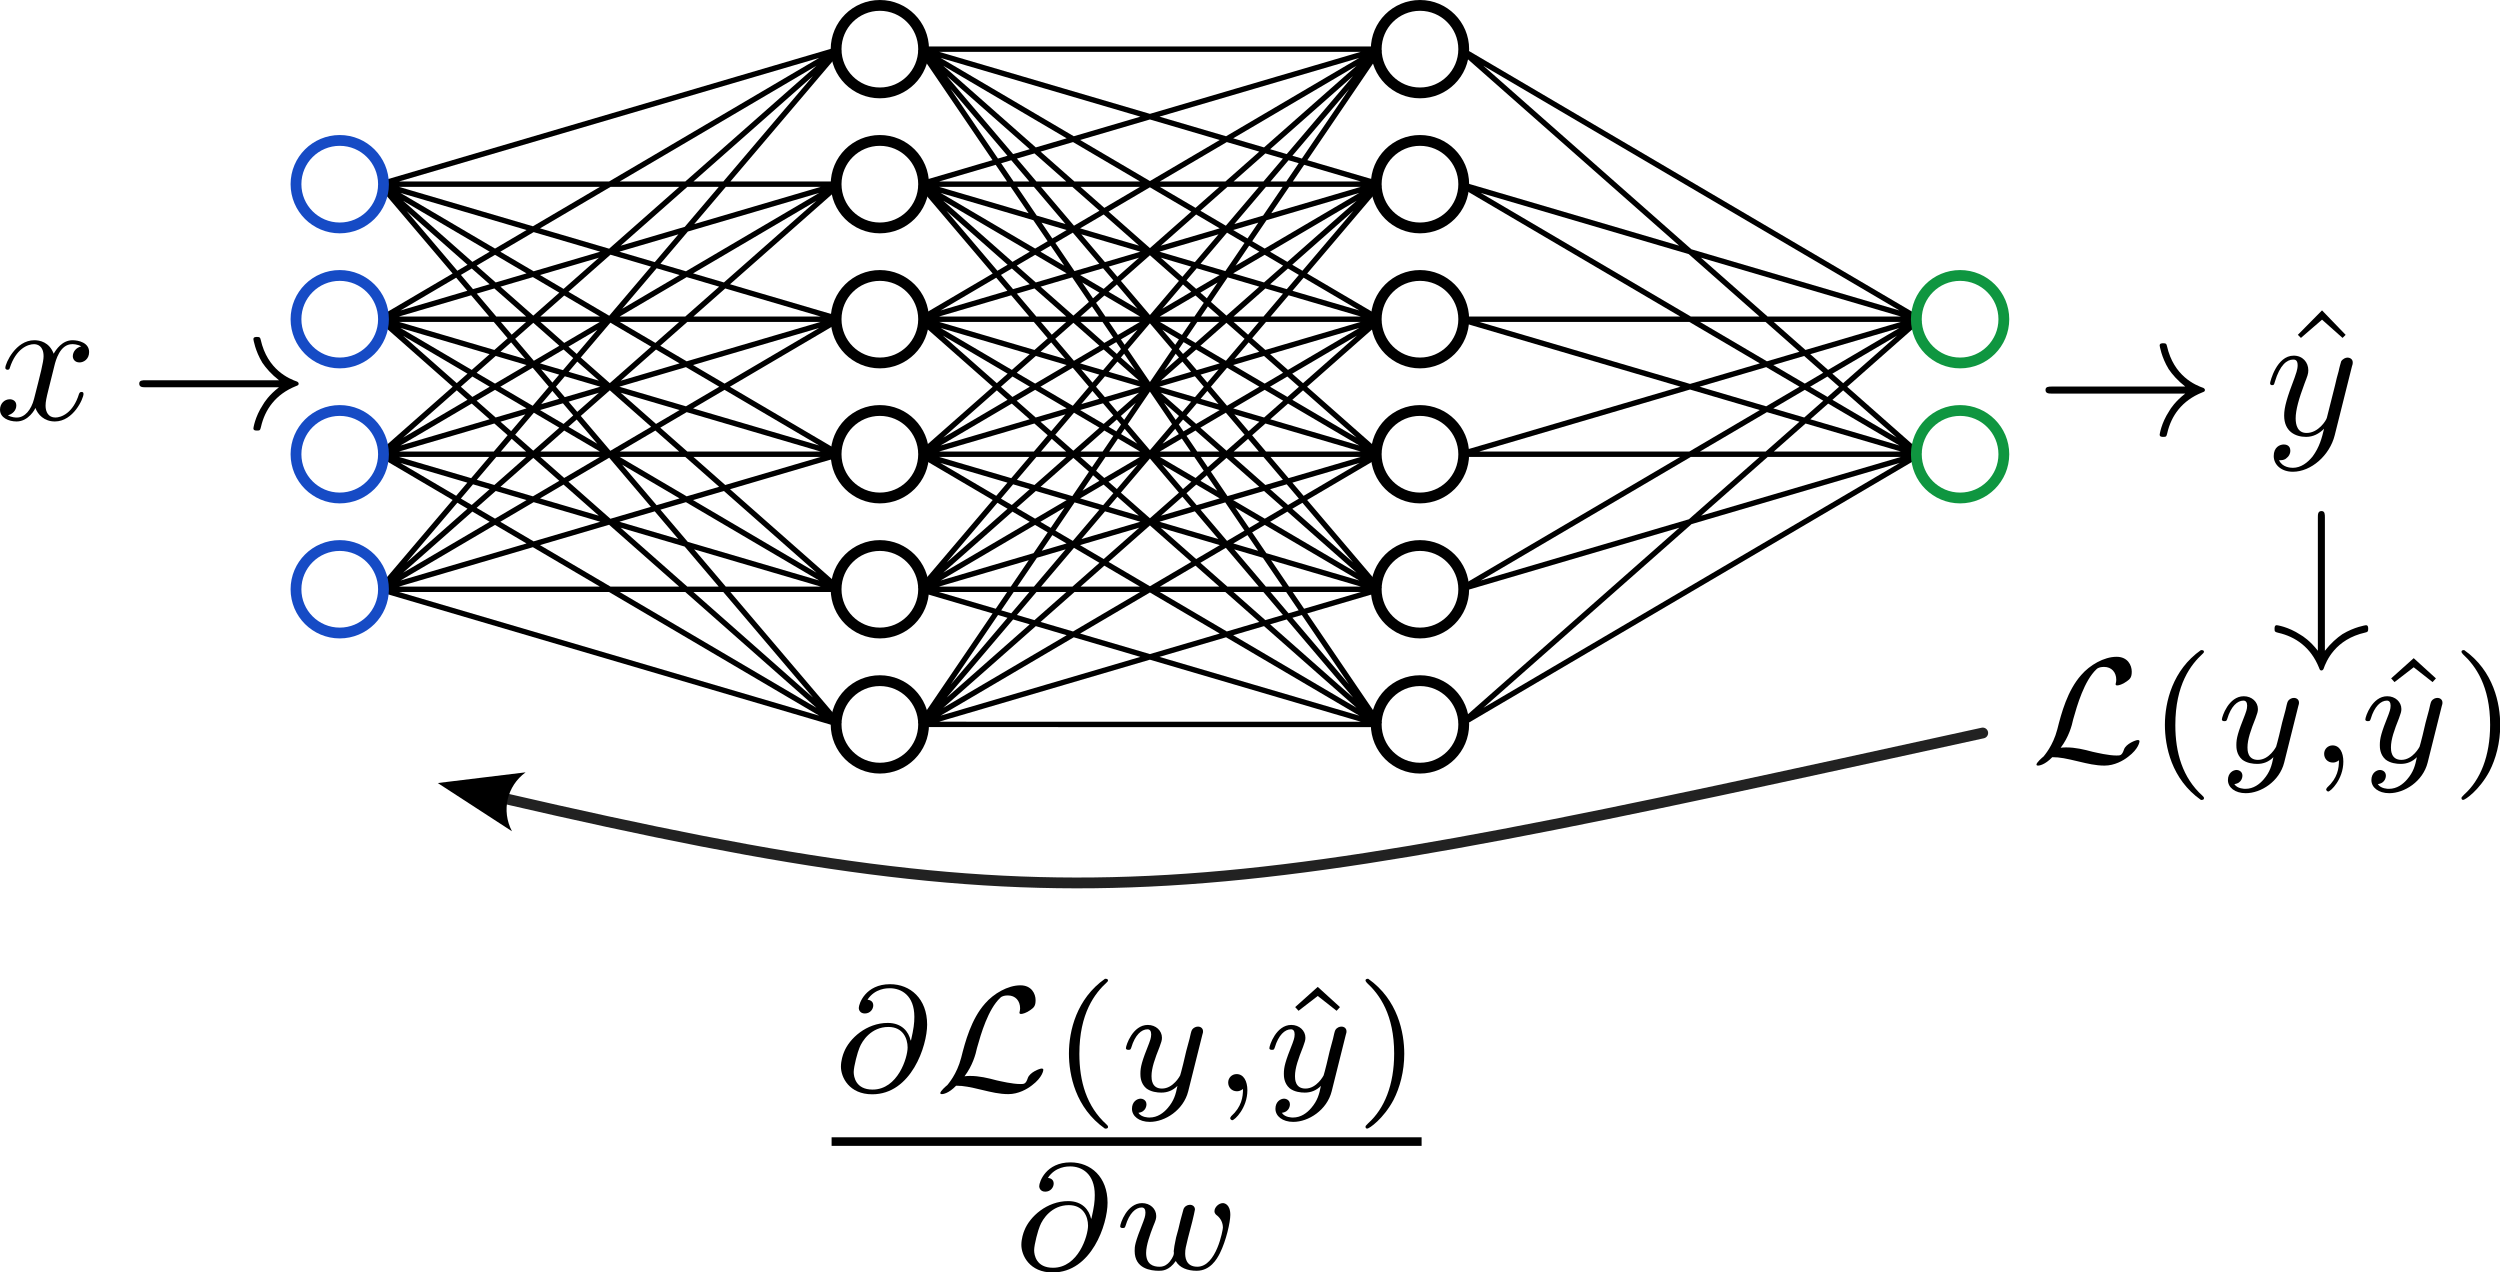 <?xml version="1.0" encoding="UTF-8" standalone="no"?>
<svg
   height="471.116"
   width="925.721"
   viewBox="0 0 925.721 471.116"
   version="1.1"
   id="svg812"
   sodipodi:docname="backprop.svg"
   inkscape:version="1.2.2 (b0a8486541, 2022-12-01)"
   xmlns:inkscape="http://www.inkscape.org/namespaces/inkscape"
   xmlns:sodipodi="http://sodipodi.sourceforge.net/DTD/sodipodi-0.dtd"
   xmlns="http://www.w3.org/2000/svg"
   xmlns:svg="http://www.w3.org/2000/svg">
  <defs
     id="defs816">
    <marker
       style="overflow:visible"
       id="Arrow2"
       refX="0"
       refY="0"
       orient="auto-start-reverse"
       inkscape:stockid="Arrow2"
       markerWidth="7.7"
       markerHeight="5.6"
       viewBox="0 0 7.7 5.6"
       inkscape:isstock="true"
       inkscape:collect="always"
       preserveAspectRatio="xMidYMid">
      <path
         transform="scale(0.7)"
         d="M -2,-4 9,0 -2,4 c 2,-2.33 2,-5.66 0,-8 z"
         style="fill:context-stroke;fill-rule:evenodd;stroke:none"
         id="arrow2L" />
    </marker>
    <defs
       id="id-023ba900-66cd-4a15-a62e-dbfa72cd9ef4">
      <g
         id="id-9c7ed761-077e-4592-8f82-a8f65a462afc">
        <g
           id="id-056fa736-35ea-4a3c-bcb9-f94fc228b4e9">
          <path
             d="M 3.328,-3.016 C 3.391,-3.266 3.625,-4.188 4.312,-4.188 c 0.047,0 0.297,0 0.5,0.125 C 4.531,-4 4.344,-3.766 4.344,-3.516 c 0,0.156 0.109,0.344 0.375,0.344 0.219,0 0.531,-0.172 0.531,-0.578 0,-0.516 -0.578,-0.656 -0.922,-0.656 -0.578,0 -0.922,0.531 -1.047,0.75 -0.25,-0.656 -0.781,-0.75 -1.078,-0.75 -1.031,0 -1.609,1.281 -1.609,1.531 0,0.109 0.109,0.109 0.125,0.109 0.078,0 0.109,-0.031 0.125,-0.109 0.344,-1.062 1,-1.312 1.344,-1.312 0.188,0 0.531,0.094 0.531,0.672 0,0.312 -0.172,0.969 -0.531,2.375 -0.156,0.609 -0.516,1.031 -0.953,1.031 -0.062,0 -0.281,0 -0.5,-0.125 0.25,-0.062 0.469,-0.266 0.469,-0.547 0,-0.266 -0.219,-0.344 -0.359,-0.344 -0.312,0 -0.547,0.25 -0.547,0.578 0,0.453 0.484,0.656 0.922,0.656 0.672,0 1.031,-0.703 1.047,-0.75 0.125,0.359 0.484,0.75 1.078,0.75 1.031,0 1.594,-1.281 1.594,-1.531 0,-0.109 -0.078,-0.109 -0.109,-0.109 -0.094,0 -0.109,0.047 -0.141,0.109 -0.328,1.078 -1,1.312 -1.312,1.312 -0.391,0 -0.547,-0.312 -0.547,-0.656 0,-0.219 0.047,-0.438 0.156,-0.875 z m 0,0"
             id="id-b552489c-b2f1-42d9-be6b-451e2cfaaba7" />
        </g>
        <g
           id="id-34cf2cbb-e379-4811-96cf-d4248b66b3c1">
          <path
             d="m 4.844,-3.797 c 0.047,-0.141 0.047,-0.156 0.047,-0.234 0,-0.172 -0.141,-0.266 -0.297,-0.266 -0.094,0 -0.25,0.062 -0.344,0.203 -0.016,0.062 -0.109,0.359 -0.141,0.547 -0.078,0.25 -0.141,0.531 -0.203,0.797 l -0.453,1.797 c -0.031,0.141 -0.469,0.844 -1.125,0.844 -0.5,0 -0.609,-0.438 -0.609,-0.812 C 1.719,-1.375 1.891,-2 2.219,-2.875 2.375,-3.281 2.422,-3.391 2.422,-3.594 c 0,-0.438 -0.312,-0.812 -0.812,-0.812 -0.953,0 -1.312,1.453 -1.312,1.531 0,0.109 0.094,0.109 0.109,0.109 0.109,0 0.109,-0.031 0.156,-0.188 0.281,-0.938 0.672,-1.234 1.016,-1.234 0.078,0 0.25,0 0.25,0.312 0,0.25 -0.109,0.516 -0.172,0.703 -0.406,1.062 -0.578,1.625 -0.578,2.094 0,0.891 0.625,1.188 1.219,1.188 0.391,0 0.719,-0.172 1,-0.453 -0.125,0.516 -0.25,1.016 -0.641,1.547 -0.266,0.328 -0.641,0.625 -1.094,0.625 -0.141,0 -0.594,-0.031 -0.766,-0.422 0.156,0 0.297,0 0.422,-0.125 C 1.328,1.203 1.422,1.062 1.422,0.875 1.422,0.562 1.156,0.531 1.062,0.531 0.828,0.531 0.5,0.688 0.5,1.172 c 0,0.5 0.438,0.875 1.062,0.875 1.016,0 2.047,-0.906 2.328,-2.031 z m 0,0"
             id="id-75b5d79d-fe09-4987-84a3-ce322909097d" />
        </g>
        <g
           id="id-2d476806-8687-41be-bf3d-191b992dad4f">
          <path
             d="M 8.312,-2.297 C 7.766,-1.875 7.5,-1.469 7.422,-1.328 c -0.453,0.688 -0.531,1.312 -0.531,1.312 0,0.125 0.125,0.125 0.203,0.125 C 7.25,0.109 7.266,0.094 7.312,-0.094 7.531,-1.062 8.125,-1.906 9.25,-2.359 9.375,-2.406 9.406,-2.422 9.406,-2.5 c 0,-0.062 -0.062,-0.094 -0.078,-0.109 C 8.875,-2.766 7.672,-3.266 7.297,-4.938 7.266,-5.062 7.25,-5.094 7.094,-5.094 c -0.078,0 -0.203,0 -0.203,0.125 0,0.016 0.094,0.641 0.5,1.312 0.203,0.297 0.5,0.641 0.922,0.969 H 0.906 c -0.172,0 -0.359,0 -0.359,0.188 0,0.203 0.188,0.203 0.359,0.203 z m 0,0"
             id="id-9db40ba9-73ce-4bad-80c8-ff5bd5733363" />
        </g>
        <g
           id="id-b329a461-7ddc-46a4-b633-d64a12632867">
          <path
             d="M 2.5,-6.922 1.156,-5.562 1.328,-5.391 2.5,-6.406 3.641,-5.391 3.812,-5.562 Z m 0,0"
             id="id-ea63c7a6-e8bd-45e1-86bc-8851efe57fc1" />
        </g>
      </g>
    </defs>
    <defs
       id="id-07c08083-74fa-4dcb-85e8-4b5a62376601">
      <g
         id="id-23775414-25bc-47cd-9dfb-1d271a5468b1">
        <g
           id="id-6a568df4-22ae-41fc-940f-368953228db0">
          <path
             d="m 3.656,-2.359 c -0.094,-0.406 -0.406,-0.812 -1.062,-0.812 -0.984,0 -1.781,0.719 -2.031,1.359 -0.047,0.109 -0.141,0.391 -0.141,0.672 0,0.484 0.375,1.281 1.453,1.281 1.812,0 2.547,-2.25 2.547,-3.234 0,-1.203 -0.781,-1.875 -1.719,-1.875 C 1.562,-4.969 1.25,-4.062 1.25,-3.859 c 0,0.062 0.047,0.25 0.281,0.25 0.25,0 0.391,-0.203 0.391,-0.375 0,-0.188 -0.141,-0.25 -0.266,-0.266 C 2,-4.781 2.578,-4.781 2.688,-4.781 c 0.531,0 1.141,0.328 1.141,1.328 0,0.297 -0.031,0.547 -0.156,1.094 z m -1.766,2.281 c -0.781,0 -0.875,-0.594 -0.875,-0.812 0,-0.266 0.188,-0.953 0.266,-1.125 0.125,-0.328 0.547,-0.969 1.344,-0.969 0.672,0 0.891,0.531 0.891,0.953 0,0.469 -0.453,1.953 -1.625,1.953 z m 0,0"
             id="id-413d557d-f6da-44b4-b360-cd9615001c79" />
        </g>
        <g
           id="id-87a85030-e74c-4045-90f3-217b57cf5330">
          <path
             d="M 3.875,-2.625 C 3.906,-2.719 3.906,-2.734 3.906,-2.781 3.906,-2.922 3.797,-3 3.672,-3 3.594,-3 3.469,-2.969 3.391,-2.844 3.359,-2.797 3.312,-2.578 3.281,-2.438 L 3.125,-1.859 c -0.031,0.172 -0.25,1.047 -0.281,1.125 0,0 -0.312,0.609 -0.844,0.609 -0.484,0 -0.484,-0.453 -0.484,-0.578 0,-0.375 0.156,-0.812 0.375,-1.359 C 1.969,-2.281 2,-2.359 2,-2.484 2,-2.812 1.719,-3.078 1.344,-3.078 0.641,-3.078 0.328,-2.125 0.328,-2 c 0,0.078 0.094,0.078 0.125,0.078 0.094,0 0.094,-0.031 0.125,-0.109 C 0.75,-2.609 1.047,-2.875 1.328,-2.875 1.438,-2.875 1.5,-2.797 1.5,-2.641 c 0,0.172 -0.062,0.312 -0.094,0.406 C 1.062,-1.375 1,-1.125 1,-0.812 1,-0.703 1,-0.375 1.266,-0.141 1.484,0.031 1.781,0.062 1.969,0.062 2.25,0.062 2.5,-0.031 2.719,-0.25 2.641,0.141 2.562,0.438 2.266,0.781 2.078,1 1.797,1.219 1.422,1.219 c -0.047,0 -0.375,0 -0.516,-0.219 0.375,-0.047 0.375,-0.375 0.375,-0.391 0,-0.219 -0.203,-0.266 -0.266,-0.266 -0.172,0 -0.406,0.141 -0.406,0.469 0,0.344 0.328,0.609 0.828,0.609 C 2.141,1.422 3,0.875 3.219,0 Z m 0,0"
             id="id-7bfd8871-a7ba-4232-8646-3bf3865f317f" />
        </g>
        <g
           id="id-90f734ce-e1fb-4c22-b28e-44a6d8e25888">
          <path
             d="m 1.469,-0.109 c 0,0.375 -0.062,0.828 -0.547,1.266 C 0.906,1.188 0.875,1.219 0.875,1.25 c 0,0.047 0.062,0.094 0.094,0.094 0.109,0 0.703,-0.562 0.703,-1.391 0,-0.422 -0.172,-0.75 -0.5,-0.75 -0.219,0 -0.391,0.172 -0.391,0.391 C 0.781,-0.188 0.938,0 1.188,0 1.359,0 1.469,-0.109 1.469,-0.109 Z m 0,0"
             id="id-e86da591-3c68-4716-b896-9527ec950a46" />
        </g>
        <g
           id="id-e3a66cdc-a2c9-44da-894f-d1f16be949f1">
          <path
             d="m 3.672,-2.219 c 0.047,-0.188 0.125,-0.531 0.125,-0.562 C 3.797,-2.922 3.688,-3 3.562,-3 3.438,-3 3.312,-2.922 3.266,-2.797 3.25,-2.75 3.172,-2.453 3.125,-2.281 3.031,-1.875 3.031,-1.875 2.922,-1.484 2.844,-1.094 2.828,-1.031 2.812,-0.844 2.844,-0.703 2.781,-0.562 2.625,-0.359 2.531,-0.25 2.391,-0.125 2.156,-0.125 1.875,-0.125 1.531,-0.219 1.531,-0.766 1.531,-1.125 1.719,-1.641 1.859,-2 1.984,-2.297 2,-2.359 2,-2.484 2,-2.812 1.719,-3.078 1.344,-3.078 0.641,-3.078 0.328,-2.125 0.328,-2 c 0,0.078 0.094,0.078 0.125,0.078 0.094,0 0.094,-0.031 0.125,-0.109 C 0.75,-2.609 1.047,-2.875 1.328,-2.875 1.438,-2.875 1.5,-2.797 1.5,-2.641 c 0,0.172 -0.062,0.312 -0.094,0.406 C 1,-1.219 1,-1.078 1,-0.859 1,-0.031 1.75,0.062 2.125,0.062 c 0.141,0 0.469,0 0.781,-0.453 C 3.078,-0.078 3.453,0.062 3.875,0.062 4.5,0.062 4.812,-0.469 4.953,-0.75 5.25,-1.344 5.438,-2.203 5.438,-2.531 c 0,-0.516 -0.297,-0.547 -0.344,-0.547 -0.188,0 -0.391,0.188 -0.391,0.375 0,0.109 0.078,0.172 0.125,0.203 C 5,-2.359 5.094,-2.156 5.094,-1.938 c 0,0.094 -0.297,1.812 -1.188,1.812 -0.562,0 -0.562,-0.5 -0.562,-0.625 0,-0.188 0.031,-0.297 0.125,-0.688 z m 0,0"
             id="id-d315a2e5-cb87-46c3-a087-29db950b67ee" />
        </g>
        <g
           id="id-7374a0ed-5b76-4c89-93b8-2a5a0f9c2d7b">
          <path
             d="M 1.484,-0.688 C 1.859,-1.188 2,-1.703 2.062,-2 2.25,-2.672 2.578,-3.797 3.141,-4.328 3.234,-4.422 3.375,-4.438 3.5,-4.438 c 0.344,0 0.562,0.25 0.562,0.594 0,0.109 -0.031,0.188 -0.031,0.203 0,0.047 0.031,0.062 0.078,0.062 0.062,0 0.25,-0.047 0.438,-0.188 0.156,-0.109 0.234,-0.188 0.234,-0.453 0,-0.297 -0.188,-0.688 -0.703,-0.688 -0.594,0 -1.25,0.391 -1.641,0.844 C 1.797,-3.344 1.516,-2.297 1.328,-1.547 1.125,-0.766 0.719,-0.328 0.688,-0.281 0.625,-0.234 0.359,0 0.359,0.094 c 0,0.047 0.062,0.047 0.078,0.047 0.047,0 0.312,-0.031 0.656,-0.391 0.359,0 0.641,0.062 1.234,0.203 0.391,0.094 0.781,0.188 1.188,0.188 0.469,0 0.875,-0.234 1.094,-0.406 0.5,-0.375 0.531,-0.703 0.531,-0.719 0,-0.031 -0.016,-0.062 -0.078,-0.062 -0.094,0 -0.547,0.172 -0.641,0.438 -0.094,0.281 -0.172,0.281 -0.344,0.281 -0.375,0 -0.891,-0.125 -1.109,-0.172 C 2.562,-0.609 2.156,-0.703 1.75,-0.703 c -0.078,0 -0.172,0 -0.266,0.016 z m 0,0"
             id="id-1109e04c-cf01-4609-9769-28521d09d524" />
        </g>
        <g
           id="id-380df924-85ee-4593-be99-2a19744cd7a5">
          <path
             d="M 2.469,-5.219 C 1.156,-4.297 0.797,-2.812 0.797,-1.75 c 0,0.984 0.297,2.516 1.672,3.484 0.062,0 0.141,0 0.141,-0.078 0,-0.047 -0.016,-0.062 -0.062,-0.109 C 1.609,0.703 1.281,-0.469 1.281,-1.734 1.281,-3.625 2,-4.547 2.562,-5.062 2.594,-5.094 2.609,-5.109 2.609,-5.141 2.609,-5.219 2.531,-5.219 2.469,-5.219 Z m 0,0"
             id="id-49d5b80a-309c-4c84-b73b-6a1771315796" />
        </g>
        <g
           id="id-92bbf644-3a8c-4924-9399-ea663fd9cacf">
          <path
             d="m 1.984,-4.844 -1.047,0.938 0.156,0.172 0.891,-0.688 0.875,0.688 0.156,-0.172 z m 0,0"
             id="id-9c85a671-7c63-4f91-bd09-608c9bf587b1" />
        </g>
        <g
           id="id-81f4eb7f-1e2e-4f27-bca8-d30a66c6bf9e">
          <path
             d="m 0.625,-5.219 c -0.047,0 -0.125,0 -0.125,0.078 0,0.031 0.016,0.047 0.062,0.109 0.594,0.547 1.266,1.484 1.266,3.281 0,1.453 -0.453,2.562 -1.203,3.234 -0.125,0.125 -0.125,0.125 -0.125,0.172 0,0.031 0.016,0.078 0.078,0.078 0.094,0 0.75,-0.453 1.219,-1.328 0.297,-0.578 0.5,-1.328 0.5,-2.141 C 2.297,-2.719 2,-4.25 0.625,-5.219 Z m 0,0"
             id="id-fb51624d-513c-4d77-82c7-3559bb13711c" />
        </g>
      </g>
    </defs>
  </defs>
  <sodipodi:namedview
     id="namedview814"
     pagecolor="#ffffff"
     bordercolor="#000000"
     borderopacity="0.25"
     inkscape:showpageshadow="2"
     inkscape:pageopacity="0.0"
     inkscape:pagecheckerboard="0"
     inkscape:deskcolor="#d1d1d1"
     showgrid="false"
     inkscape:zoom="0.67678296"
     inkscape:cx="457.31057"
     inkscape:cy="458.04936"
     inkscape:window-width="1920"
     inkscape:window-height="1131"
     inkscape:window-x="0"
     inkscape:window-y="32"
     inkscape:window-maximized="1"
     inkscape:current-layer="svg812" />
  <g
     fill="none"
     transform="translate(75.802,-734.16)"
     id="g810">
    <g
       stroke="#000000"
       stroke-width="2"
       id="g758">
      <path
         d="m 635,902.36 -170,-50 m 170,0 -170,-50 m 0,100 170,-50 m -170,100 170,-50 m 0,0 -170,-100 m 170,50 -170,-100 m 0,200 170,-100 m -170,150.04 170,-100 m -170,100 170,-150 m 0,49.96 -170,-150 m 0,150 h 170 m -170,-50 h 170"
         id="path756" />
    </g>
    <circle
       cx="-650"
       transform="scale(-1,1)"
       stroke="#0f9640"
       cy="902.36"
       r="16.2"
       stroke-width="4"
       id="circle760" />
    <circle
       stroke-width="4"
       transform="scale(-1,1)"
       stroke="#0f9640"
       cy="852.36"
       cx="-650"
       r="16.2"
       id="circle762" />
    <g
       stroke="#000000"
       stroke-width="2"
       id="g766">
      <path
         d="m 65,952.36 170,-50 m -170,0 170,-50 m -170,0 170,-50 m -170,0 170,-50 m 0,100 -170,-50 m 170,100 -170,-50 m 170,100 -170,-50 M 235,1002.4 65,952.36 m 0,0 170,-100 m -170,50 170,-100 m -170,50 170,-100 m 0,150 -170,-100 m 170,150 -170,-100 M 235,1002.4 65,902.36 M 235,1002.4 65,852.36 m 170,100 -170,-150 m 0,100 170,-150 m -170,200 170,-150 m -170,150 170,-200 M 235,1002.4 65,802.36 m 170,150 H 65 m 170,-50 H 65 m 170,-50 H 65 m 170,-50 H 65"
         id="path764" />
    </g>
    <g
       stroke="#164bc5"
       stroke-width="4"
       id="g776">
      <circle
         cx="50"
         cy="902.36"
         r="16.2"
         id="circle768" />
      <circle
         cy="952.36"
         cx="50"
         r="16.2"
         id="circle770" />
      <circle
         cy="852.36"
         cx="50"
         r="16.2"
         id="circle772" />
      <circle
         cx="50"
         cy="802.36"
         r="16.2"
         id="circle774" />
    </g>
    <g
       stroke="#000000"
       id="g808">
      <g
         stroke-width="2"
         id="g780">
        <path
           d="m 435,1002.4 -170,-50 m 170,-0.04 -170,-50 m 170,0 -170,-50 m 170,0 -170,-50 m 170,0 -170,-50 m 0,50 170,-50 m -170,100 170,-50 m -170,100 170,-50 m -170,100 170,-50 m -170,100.04 170,-50 m 0,50 -170,-100 m 170,49.96 -170,-100 m 170,50 -170,-100 m 170,50 -170,-100 m 0,100 170,-100 m -170,150 170,-100 m -170,150 170,-100 m -170,150.04 170,-100 m -170,100 170,-150 m -170,99.96 170,-150 m -170,100 170,-150 m 0,150 -170,-150 m 170,200 -170,-150 m 170,200.04 -170,-150 m 170,150 -170,-200 m 170,149.96 -170,-200 m 0,200 170,-200 m -170,250.04 170,-200 m 0,200 -170,-250 m 0,250 170,-250 m -170,250 H 435 M 265,952.36 h 170 m -170,-50 h 170 m -170,-50 h 170 m -170,-50 h 170 m -170,-50 h 170"
           id="path778" />
      </g>
      <g
         stroke-width="4"
         id="g806">
        <circle
           cx="-450"
           transform="scale(-1,1)"
           cy="1002.4"
           r="16.2"
           id="circle782" />
        <circle
           transform="scale(-1,1)"
           cy="902.36"
           cx="-450"
           r="16.2"
           id="circle784" />
        <circle
           cx="-450"
           transform="scale(-1,1)"
           cy="952.36"
           r="16.2"
           id="circle786" />
        <circle
           cx="-450"
           transform="scale(-1,1)"
           cy="852.36"
           r="16.2"
           id="circle788" />
        <circle
           transform="scale(-1,1)"
           cy="802.36"
           cx="-450"
           r="16.2"
           id="circle790" />
        <circle
           cx="-450"
           transform="scale(-1,1)"
           cy="752.36"
           r="16.2"
           id="circle792" />
        <circle
           cx="250"
           cy="1002.4"
           r="16.2"
           id="circle794" />
        <circle
           cy="902.36"
           cx="250"
           r="16.2"
           id="circle796" />
        <circle
           cx="250"
           cy="952.36"
           r="16.2"
           id="circle798" />
        <circle
           cx="250"
           cy="852.36"
           r="16.2"
           id="circle800" />
        <circle
           cy="802.36"
           cx="250"
           r="16.2"
           id="circle802" />
        <circle
           cx="250"
           cy="752.36"
           r="16.2"
           id="circle804" />
      </g>
    </g>
  </g>
  <g
     fill="#000000"
     fill-opacity="1"
     id="id-b7932c11-489a-410f-9b73-521dcaefef04"
     transform="matrix(6.663,0,0,6.663,-992.849,-742.6)">
    <g
       transform="translate(148.712,134.765)"
       id="g1261">
      <path
         d="M 3.328,-3.016 C 3.391,-3.266 3.625,-4.188 4.312,-4.188 c 0.047,0 0.297,0 0.5,0.125 C 4.531,-4 4.344,-3.766 4.344,-3.516 c 0,0.156 0.109,0.344 0.375,0.344 0.219,0 0.531,-0.172 0.531,-0.578 0,-0.516 -0.578,-0.656 -0.922,-0.656 -0.578,0 -0.922,0.531 -1.047,0.75 -0.25,-0.656 -0.781,-0.75 -1.078,-0.75 -1.031,0 -1.609,1.281 -1.609,1.531 0,0.109 0.109,0.109 0.125,0.109 0.078,0 0.109,-0.031 0.125,-0.109 0.344,-1.062 1,-1.312 1.344,-1.312 0.188,0 0.531,0.094 0.531,0.672 0,0.312 -0.172,0.969 -0.531,2.375 -0.156,0.609 -0.516,1.031 -0.953,1.031 -0.062,0 -0.281,0 -0.5,-0.125 0.25,-0.062 0.469,-0.266 0.469,-0.547 0,-0.266 -0.219,-0.344 -0.359,-0.344 -0.312,0 -0.547,0.25 -0.547,0.578 0,0.453 0.484,0.656 0.922,0.656 0.672,0 1.031,-0.703 1.047,-0.75 0.125,0.359 0.484,0.75 1.078,0.75 1.031,0 1.594,-1.281 1.594,-1.531 0,-0.109 -0.078,-0.109 -0.109,-0.109 -0.094,0 -0.109,0.047 -0.141,0.109 -0.328,1.078 -1,1.312 -1.312,1.312 -0.391,0 -0.547,-0.312 -0.547,-0.656 0,-0.219 0.047,-0.438 0.156,-0.875 z m 0,0"
         id="id-cd7955d4-7d5b-48f3-a5a8-cf748e24463d" />
    </g>
  </g>
  <g
     fill="#000000"
     fill-opacity="1"
     id="id-fc61a45a-08cd-412b-b029-762b41896ec0-3"
     transform="matrix(6.663,0,0,6.663,-1003.019,-739.233)">
    <g
       transform="translate(157.727,134.765)"
       id="g1265-6">
      <path
         d="M 8.312,-2.297 C 7.766,-1.875 7.5,-1.469 7.422,-1.328 c -0.453,0.688 -0.531,1.312 -0.531,1.312 0,0.125 0.125,0.125 0.203,0.125 C 7.25,0.109 7.266,0.094 7.312,-0.094 7.531,-1.062 8.125,-1.906 9.25,-2.359 9.375,-2.406 9.406,-2.422 9.406,-2.5 c 0,-0.062 -0.062,-0.094 -0.078,-0.109 C 8.875,-2.766 7.672,-3.266 7.297,-4.938 7.266,-5.062 7.25,-5.094 7.094,-5.094 c -0.078,0 -0.203,0 -0.203,0.125 0,0.016 0.094,0.641 0.5,1.312 0.203,0.297 0.5,0.641 0.922,0.969 H 0.906 c -0.172,0 -0.359,0 -0.359,0.188 0,0.203 0.188,0.203 0.359,0.203 z m 0,0"
         id="id-e5e8fe2f-2d60-441b-95f3-c5ba5e03f28d-7" />
    </g>
  </g>
  <g
     fill="#000000"
     fill-opacity="1"
     id="id-fc61a45a-08cd-412b-b029-762b41896ec0"
     transform="matrix(6.663,0,0,6.663,-297.151,-736.893)">
    <g
       transform="translate(157.727,134.765)"
       id="g1265">
      <path
         d="M 8.312,-2.297 C 7.766,-1.875 7.5,-1.469 7.422,-1.328 c -0.453,0.688 -0.531,1.312 -0.531,1.312 0,0.125 0.125,0.125 0.203,0.125 C 7.25,0.109 7.266,0.094 7.312,-0.094 7.531,-1.062 8.125,-1.906 9.25,-2.359 9.375,-2.406 9.406,-2.422 9.406,-2.5 c 0,-0.062 -0.062,-0.094 -0.078,-0.109 C 8.875,-2.766 7.672,-3.266 7.297,-4.938 7.266,-5.062 7.25,-5.094 7.094,-5.094 c -0.078,0 -0.203,0 -0.203,0.125 0,0.016 0.094,0.641 0.5,1.312 0.203,0.297 0.5,0.641 0.922,0.969 H 0.906 c -0.172,0 -0.359,0 -0.359,0.188 0,0.203 0.188,0.203 0.359,0.203 z m 0,0"
         id="id-e5e8fe2f-2d60-441b-95f3-c5ba5e03f28d" />
    </g>
  </g>
  <g
     fill="#000000"
     fill-opacity="1"
     id="id-fc61a45a-08cd-412b-b029-762b41896ec0-2"
     transform="matrix(6.663,0,0,6.663,-14.33,-742.444)">
    <g
       transform="translate(157.727,134.765)"
       id="g1265-0">
      <path
         d="m -26.764,12.829 c -0.422,-0.547 -0.828,-0.812 -0.969,-0.891 -0.688,-0.453 -1.312,-0.531 -1.312,-0.531 -0.125,0 -0.125,0.125 -0.125,0.203 0,0.156 0.016,0.172 0.203,0.219 0.969,0.219 1.812,0.812 2.266,1.938 0.047,0.125 0.062,0.156 0.141,0.156 0.062,0 0.094,-0.062 0.109,-0.078 0.156,-0.453 0.656,-1.656 2.328,-2.031 0.125,-0.031 0.156,-0.047 0.156,-0.203 0,-0.078 0,-0.203 -0.125,-0.203 -0.016,0 -0.641,0.094 -1.312,0.5 -0.297,0.203 -0.641,0.5 -0.969,0.922 V 5.423 c 0,-0.172 0,-0.359 -0.188,-0.359 -0.203,0 -0.203,0.188 -0.203,0.359 z m 0,0"
         id="id-e5e8fe2f-2d60-441b-95f3-c5ba5e03f28d-2" />
    </g>
  </g>
  <g
     fill="#000000"
     fill-opacity="1"
     id="id-2e83907e-bf6b-472d-9668-8123c854fab0"
     transform="matrix(6.663,0,0,6.663,-297.151,-736.893)">
    <g
       transform="translate(171.141,134.765)"
       id="g1269">
      <path
         d="M 2.5,-6.922 1.156,-5.562 1.328,-5.391 2.5,-6.406 3.641,-5.391 3.812,-5.562 Z m 0,0"
         id="id-edd9472d-ea7a-461c-aaac-871526b7f92d" />
    </g>
  </g>
  <g
     fill="#000000"
     fill-opacity="1"
     id="id-8afd35c6-232a-45ff-944e-5e03f9ff89ba"
     transform="matrix(6.663,0,0,6.663,-297.151,-736.893)">
    <g
       transform="translate(170.457,134.765)"
       id="g1273">
      <path
         d="m 4.844,-3.797 c 0.047,-0.141 0.047,-0.156 0.047,-0.234 0,-0.172 -0.141,-0.266 -0.297,-0.266 -0.094,0 -0.25,0.062 -0.344,0.203 -0.016,0.062 -0.109,0.359 -0.141,0.547 -0.078,0.25 -0.141,0.531 -0.203,0.797 l -0.453,1.797 c -0.031,0.141 -0.469,0.844 -1.125,0.844 -0.5,0 -0.609,-0.438 -0.609,-0.812 C 1.719,-1.375 1.891,-2 2.219,-2.875 2.375,-3.281 2.422,-3.391 2.422,-3.594 c 0,-0.438 -0.312,-0.812 -0.812,-0.812 -0.953,0 -1.312,1.453 -1.312,1.531 0,0.109 0.094,0.109 0.109,0.109 0.109,0 0.109,-0.031 0.156,-0.188 0.281,-0.938 0.672,-1.234 1.016,-1.234 0.078,0 0.25,0 0.25,0.312 0,0.25 -0.109,0.516 -0.172,0.703 -0.406,1.062 -0.578,1.625 -0.578,2.094 0,0.891 0.625,1.188 1.219,1.188 0.391,0 0.719,-0.172 1,-0.453 -0.125,0.516 -0.25,1.016 -0.641,1.547 -0.266,0.328 -0.641,0.625 -1.094,0.625 -0.141,0 -0.594,-0.031 -0.766,-0.422 0.156,0 0.297,0 0.422,-0.125 C 1.328,1.203 1.422,1.062 1.422,0.875 1.422,0.562 1.156,0.531 1.062,0.531 0.828,0.531 0.5,0.688 0.5,1.172 c 0,0.5 0.438,0.875 1.062,0.875 1.016,0 2.047,-0.906 2.328,-2.031 z m 0,0"
         id="id-0d0cd186-b498-49f9-b8bf-1d60d4a7c639" />
    </g>
  </g>
  <g
     fill="#000000"
     fill-opacity="1"
     id="id-fdd54011-7934-4826-af25-f4148bd51656"
     transform="matrix(7.98,0,0,7.98,-888.246,-633.573)">
    <g
       transform="translate(149.908,130.032)"
       id="g1652">
      <path
         d="m 3.656,-2.359 c -0.094,-0.406 -0.406,-0.812 -1.062,-0.812 -0.984,0 -1.781,0.719 -2.031,1.359 -0.047,0.109 -0.141,0.391 -0.141,0.672 0,0.484 0.375,1.281 1.453,1.281 1.812,0 2.547,-2.25 2.547,-3.234 0,-1.203 -0.781,-1.875 -1.719,-1.875 C 1.562,-4.969 1.25,-4.062 1.25,-3.859 c 0,0.062 0.047,0.25 0.281,0.25 0.25,0 0.391,-0.203 0.391,-0.375 0,-0.188 -0.141,-0.25 -0.266,-0.266 C 2,-4.781 2.578,-4.781 2.688,-4.781 c 0.531,0 1.141,0.328 1.141,1.328 0,0.297 -0.031,0.547 -0.156,1.094 z m -1.766,2.281 c -0.781,0 -0.875,-0.594 -0.875,-0.812 0,-0.266 0.188,-0.953 0.266,-1.125 0.125,-0.328 0.547,-0.969 1.344,-0.969 0.672,0 0.891,0.531 0.891,0.953 0,0.469 -0.453,1.953 -1.625,1.953 z m 0,0"
         id="id-4b5c102d-4b06-49ab-b4a0-868cb885433a" />
    </g>
  </g>
  <g
     transform="matrix(7.98,0,0,7.98,345.315,404.019)"
     id="g1656"
     style="fill:#000000;fill-opacity:1">
    <path
       d="M 1.484,-0.688 C 1.859,-1.188 2,-1.703 2.062,-2 2.25,-2.672 2.578,-3.797 3.141,-4.328 3.234,-4.422 3.375,-4.438 3.5,-4.438 c 0.344,0 0.562,0.25 0.562,0.594 0,0.109 -0.031,0.188 -0.031,0.203 0,0.047 0.031,0.062 0.078,0.062 0.062,0 0.25,-0.047 0.438,-0.188 0.156,-0.109 0.234,-0.188 0.234,-0.453 0,-0.297 -0.188,-0.688 -0.703,-0.688 -0.594,0 -1.25,0.391 -1.641,0.844 C 1.797,-3.344 1.516,-2.297 1.328,-1.547 1.125,-0.766 0.719,-0.328 0.688,-0.281 0.625,-0.234 0.359,0 0.359,0.094 c 0,0.047 0.062,0.047 0.078,0.047 0.047,0 0.312,-0.031 0.656,-0.391 0.359,0 0.641,0.062 1.234,0.203 0.391,0.094 0.781,0.188 1.188,0.188 0.469,0 0.875,-0.234 1.094,-0.406 0.5,-0.375 0.531,-0.703 0.531,-0.719 0,-0.031 -0.016,-0.062 -0.078,-0.062 -0.094,0 -0.547,0.172 -0.641,0.438 -0.094,0.281 -0.172,0.281 -0.344,0.281 -0.375,0 -0.891,-0.125 -1.109,-0.172 C 2.562,-0.609 2.156,-0.703 1.75,-0.703 c -0.078,0 -0.172,0 -0.266,0.016 z m 0,0"
       id="id-5b35847f-b987-4cdb-a8fd-ead64b7dd352" />
  </g>
  <g
     fill="#000000"
     fill-opacity="1"
     id="id-888fa380-8eaf-474f-9f4d-9d5513ab2f20-5"
     transform="matrix(7.98,0,0,7.98,-482.424,-755.286)">
    <g
       transform="translate(154.591,130.032)"
       id="g1656-3">
      <path
         d="M 1.484,-0.688 C 1.859,-1.188 2,-1.703 2.062,-2 2.25,-2.672 2.578,-3.797 3.141,-4.328 3.234,-4.422 3.375,-4.438 3.5,-4.438 c 0.344,0 0.562,0.25 0.562,0.594 0,0.109 -0.031,0.188 -0.031,0.203 0,0.047 0.031,0.062 0.078,0.062 0.062,0 0.25,-0.047 0.438,-0.188 0.156,-0.109 0.234,-0.188 0.234,-0.453 0,-0.297 -0.188,-0.688 -0.703,-0.688 -0.594,0 -1.25,0.391 -1.641,0.844 C 1.797,-3.344 1.516,-2.297 1.328,-1.547 1.125,-0.766 0.719,-0.328 0.688,-0.281 0.625,-0.234 0.359,0 0.359,0.094 c 0,0.047 0.062,0.047 0.078,0.047 0.047,0 0.312,-0.031 0.656,-0.391 0.359,0 0.641,0.062 1.234,0.203 0.391,0.094 0.781,0.188 1.188,0.188 0.469,0 0.875,-0.234 1.094,-0.406 0.5,-0.375 0.531,-0.703 0.531,-0.719 0,-0.031 -0.016,-0.062 -0.078,-0.062 -0.094,0 -0.547,0.172 -0.641,0.438 -0.094,0.281 -0.172,0.281 -0.344,0.281 -0.375,0 -0.891,-0.125 -1.109,-0.172 C 2.562,-0.609 2.156,-0.703 1.75,-0.703 c -0.078,0 -0.172,0 -0.266,0.016 z m 0,0"
         id="id-5b35847f-b987-4cdb-a8fd-ead64b7dd352-5" />
    </g>
  </g>
  <g
     fill="#000000"
     fill-opacity="1"
     id="id-7d1e1d0e-a177-47ac-87ab-afe5f3749cdd-6"
     transform="matrix(7.98,0,0,7.98,-482.424,-755.286)">
    <g
       transform="translate(160.113,130.032)"
       id="g1660-2">
      <path
         d="M 2.469,-5.219 C 1.156,-4.297 0.797,-2.812 0.797,-1.75 c 0,0.984 0.297,2.516 1.672,3.484 0.062,0 0.141,0 0.141,-0.078 0,-0.047 -0.016,-0.062 -0.062,-0.109 C 1.609,0.703 1.281,-0.469 1.281,-1.734 1.281,-3.625 2,-4.547 2.562,-5.062 2.594,-5.094 2.609,-5.109 2.609,-5.141 2.609,-5.219 2.531,-5.219 2.469,-5.219 Z m 0,0"
         id="id-807c87e6-dd7b-47d5-b9de-7bcdbe9bc2d5-9" />
    </g>
  </g>
  <g
     fill="#000000"
     fill-opacity="1"
     id="id-526954bf-d5ce-44a8-990a-7c112e195e7e-1"
     transform="matrix(7.98,0,0,7.98,-482.424,-755.286)">
    <g
       transform="translate(163.226,130.032)"
       id="g1664-2">
      <path
         d="M 3.875,-2.625 C 3.906,-2.719 3.906,-2.734 3.906,-2.781 3.906,-2.922 3.797,-3 3.672,-3 3.594,-3 3.469,-2.969 3.391,-2.844 3.359,-2.797 3.312,-2.578 3.281,-2.438 L 3.125,-1.859 c -0.031,0.172 -0.25,1.047 -0.281,1.125 0,0 -0.312,0.609 -0.844,0.609 -0.484,0 -0.484,-0.453 -0.484,-0.578 0,-0.375 0.156,-0.812 0.375,-1.359 C 1.969,-2.281 2,-2.359 2,-2.484 2,-2.812 1.719,-3.078 1.344,-3.078 0.641,-3.078 0.328,-2.125 0.328,-2 c 0,0.078 0.094,0.078 0.125,0.078 0.094,0 0.094,-0.031 0.125,-0.109 C 0.75,-2.609 1.047,-2.875 1.328,-2.875 1.438,-2.875 1.5,-2.797 1.5,-2.641 c 0,0.172 -0.062,0.312 -0.094,0.406 C 1.062,-1.375 1,-1.125 1,-0.812 1,-0.703 1,-0.375 1.266,-0.141 1.484,0.031 1.781,0.062 1.969,0.062 2.25,0.062 2.5,-0.031 2.719,-0.25 2.641,0.141 2.562,0.438 2.266,0.781 2.078,1 1.797,1.219 1.422,1.219 c -0.047,0 -0.375,0 -0.516,-0.219 0.375,-0.047 0.375,-0.375 0.375,-0.391 0,-0.219 -0.203,-0.266 -0.266,-0.266 -0.172,0 -0.406,0.141 -0.406,0.469 0,0.344 0.328,0.609 0.828,0.609 C 2.141,1.422 3,0.875 3.219,0 Z m 0,0"
         id="id-9e23bed2-2dd8-46eb-b655-2aeb29b9a7b7-7" />
    </g>
  </g>
  <g
     fill="#000000"
     fill-opacity="1"
     id="id-e2557290-be39-4ac8-a3bf-6456173ecb90-0"
     transform="matrix(7.98,0,0,7.98,-482.424,-755.286)">
    <g
       transform="translate(167.518,130.032)"
       id="g1668-9">
      <path
         d="m 1.469,-0.109 c 0,0.375 -0.062,0.828 -0.547,1.266 C 0.906,1.188 0.875,1.219 0.875,1.25 c 0,0.047 0.062,0.094 0.094,0.094 0.109,0 0.703,-0.562 0.703,-1.391 0,-0.422 -0.172,-0.75 -0.5,-0.75 -0.219,0 -0.391,0.172 -0.391,0.391 C 0.781,-0.188 0.938,0 1.188,0 1.359,0 1.469,-0.109 1.469,-0.109 Z m 0,0"
         id="id-942cf868-42d4-40b5-b06a-951f940f1b07-3" />
    </g>
  </g>
  <g
     fill="#000000"
     fill-opacity="1"
     id="id-32ef85d0-b693-42c0-8f4f-3bf9e96d721f-6"
     transform="matrix(7.98,0,0,7.98,-482.424,-755.286)">
    <g
       transform="translate(170.471,130.032)"
       id="g1672-0">
      <path
         d="m 1.984,-4.844 -1.047,0.938 0.156,0.172 0.891,-0.688 0.875,0.688 0.156,-0.172 z m 0,0"
         id="id-8ec879f8-d53a-4c7f-8ee1-c05307d86428-6" />
    </g>
  </g>
  <g
     fill="#000000"
     fill-opacity="1"
     id="id-cfc11552-fd93-42f4-b389-ddb98cea5d20-2"
     transform="matrix(7.98,0,0,7.98,-482.424,-755.286)">
    <g
       transform="translate(169.883,130.032)"
       id="g1676-6">
      <path
         d="M 3.875,-2.625 C 3.906,-2.719 3.906,-2.734 3.906,-2.781 3.906,-2.922 3.797,-3 3.672,-3 3.594,-3 3.469,-2.969 3.391,-2.844 3.359,-2.797 3.312,-2.578 3.281,-2.438 L 3.125,-1.859 c -0.031,0.172 -0.25,1.047 -0.281,1.125 0,0 -0.312,0.609 -0.844,0.609 -0.484,0 -0.484,-0.453 -0.484,-0.578 0,-0.375 0.156,-0.812 0.375,-1.359 C 1.969,-2.281 2,-2.359 2,-2.484 2,-2.812 1.719,-3.078 1.344,-3.078 0.641,-3.078 0.328,-2.125 0.328,-2 c 0,0.078 0.094,0.078 0.125,0.078 0.094,0 0.094,-0.031 0.125,-0.109 C 0.75,-2.609 1.047,-2.875 1.328,-2.875 1.438,-2.875 1.5,-2.797 1.5,-2.641 c 0,0.172 -0.062,0.312 -0.094,0.406 C 1.062,-1.375 1,-1.125 1,-0.812 1,-0.703 1,-0.375 1.266,-0.141 1.484,0.031 1.781,0.062 1.969,0.062 2.25,0.062 2.5,-0.031 2.719,-0.25 2.641,0.141 2.562,0.438 2.266,0.781 2.078,1 1.797,1.219 1.422,1.219 c -0.047,0 -0.375,0 -0.516,-0.219 0.375,-0.047 0.375,-0.375 0.375,-0.391 0,-0.219 -0.203,-0.266 -0.266,-0.266 -0.172,0 -0.406,0.141 -0.406,0.469 0,0.344 0.328,0.609 0.828,0.609 C 2.141,1.422 3,0.875 3.219,0 Z m 0,0"
         id="id-e4f6d9a8-f585-46df-8c27-eb87935ea60a-1" />
    </g>
  </g>
  <g
     fill="#000000"
     fill-opacity="1"
     id="id-3c5e3575-f431-4f9f-88d4-2cebc4533558-8"
     transform="matrix(7.98,0,0,7.98,-482.424,-755.286)">
    <g
       transform="translate(174.173,130.032)"
       id="g1680-7">
      <path
         d="m 0.625,-5.219 c -0.047,0 -0.125,0 -0.125,0.078 0,0.031 0.016,0.047 0.062,0.109 0.594,0.547 1.266,1.484 1.266,3.281 0,1.453 -0.453,2.562 -1.203,3.234 -0.125,0.125 -0.125,0.125 -0.125,0.172 0,0.031 0.016,0.078 0.078,0.078 0.094,0 0.75,-0.453 1.219,-1.328 0.297,-0.578 0.5,-1.328 0.5,-2.141 C 2.297,-2.719 2,-4.25 0.625,-5.219 Z m 0,0"
         id="id-db06e2b3-37b3-4ead-a943-8c70dc1f4984-9" />
    </g>
  </g>
  <g
     fill="#000000"
     fill-opacity="1"
     id="id-7d1e1d0e-a177-47ac-87ab-afe5f3749cdd"
     transform="matrix(7.98,0,0,7.98,-888.246,-633.573)">
    <g
       transform="translate(160.113,130.032)"
       id="g1660">
      <path
         d="M 2.469,-5.219 C 1.156,-4.297 0.797,-2.812 0.797,-1.75 c 0,0.984 0.297,2.516 1.672,3.484 0.062,0 0.141,0 0.141,-0.078 0,-0.047 -0.016,-0.062 -0.062,-0.109 C 1.609,0.703 1.281,-0.469 1.281,-1.734 1.281,-3.625 2,-4.547 2.562,-5.062 2.594,-5.094 2.609,-5.109 2.609,-5.141 2.609,-5.219 2.531,-5.219 2.469,-5.219 Z m 0,0"
         id="id-807c87e6-dd7b-47d5-b9de-7bcdbe9bc2d5" />
    </g>
  </g>
  <g
     fill="#000000"
     fill-opacity="1"
     id="id-526954bf-d5ce-44a8-990a-7c112e195e7e"
     transform="matrix(7.98,0,0,7.98,-888.246,-633.573)">
    <g
       transform="translate(163.226,130.032)"
       id="g1664">
      <path
         d="M 3.875,-2.625 C 3.906,-2.719 3.906,-2.734 3.906,-2.781 3.906,-2.922 3.797,-3 3.672,-3 3.594,-3 3.469,-2.969 3.391,-2.844 3.359,-2.797 3.312,-2.578 3.281,-2.438 L 3.125,-1.859 c -0.031,0.172 -0.25,1.047 -0.281,1.125 0,0 -0.312,0.609 -0.844,0.609 -0.484,0 -0.484,-0.453 -0.484,-0.578 0,-0.375 0.156,-0.812 0.375,-1.359 C 1.969,-2.281 2,-2.359 2,-2.484 2,-2.812 1.719,-3.078 1.344,-3.078 0.641,-3.078 0.328,-2.125 0.328,-2 c 0,0.078 0.094,0.078 0.125,0.078 0.094,0 0.094,-0.031 0.125,-0.109 C 0.75,-2.609 1.047,-2.875 1.328,-2.875 1.438,-2.875 1.5,-2.797 1.5,-2.641 c 0,0.172 -0.062,0.312 -0.094,0.406 C 1.062,-1.375 1,-1.125 1,-0.812 1,-0.703 1,-0.375 1.266,-0.141 1.484,0.031 1.781,0.062 1.969,0.062 2.25,0.062 2.5,-0.031 2.719,-0.25 2.641,0.141 2.562,0.438 2.266,0.781 2.078,1 1.797,1.219 1.422,1.219 c -0.047,0 -0.375,0 -0.516,-0.219 0.375,-0.047 0.375,-0.375 0.375,-0.391 0,-0.219 -0.203,-0.266 -0.266,-0.266 -0.172,0 -0.406,0.141 -0.406,0.469 0,0.344 0.328,0.609 0.828,0.609 C 2.141,1.422 3,0.875 3.219,0 Z m 0,0"
         id="id-9e23bed2-2dd8-46eb-b655-2aeb29b9a7b7" />
    </g>
  </g>
  <g
     fill="#000000"
     fill-opacity="1"
     id="id-e2557290-be39-4ac8-a3bf-6456173ecb90"
     transform="matrix(7.98,0,0,7.98,-888.246,-633.573)">
    <g
       transform="translate(167.518,130.032)"
       id="g1668">
      <path
         d="m 1.469,-0.109 c 0,0.375 -0.062,0.828 -0.547,1.266 C 0.906,1.188 0.875,1.219 0.875,1.25 c 0,0.047 0.062,0.094 0.094,0.094 0.109,0 0.703,-0.562 0.703,-1.391 0,-0.422 -0.172,-0.75 -0.5,-0.75 -0.219,0 -0.391,0.172 -0.391,0.391 C 0.781,-0.188 0.938,0 1.188,0 1.359,0 1.469,-0.109 1.469,-0.109 Z m 0,0"
         id="id-942cf868-42d4-40b5-b06a-951f940f1b07" />
    </g>
  </g>
  <g
     fill="#000000"
     fill-opacity="1"
     id="id-32ef85d0-b693-42c0-8f4f-3bf9e96d721f"
     transform="matrix(7.98,0,0,7.98,-888.246,-633.573)">
    <g
       transform="translate(170.471,130.032)"
       id="g1672">
      <path
         d="m 1.984,-4.844 -1.047,0.938 0.156,0.172 0.891,-0.688 0.875,0.688 0.156,-0.172 z m 0,0"
         id="id-8ec879f8-d53a-4c7f-8ee1-c05307d86428" />
    </g>
  </g>
  <g
     fill="#000000"
     fill-opacity="1"
     id="id-cfc11552-fd93-42f4-b389-ddb98cea5d20"
     transform="matrix(7.98,0,0,7.98,-888.246,-633.573)">
    <g
       transform="translate(169.883,130.032)"
       id="g1676">
      <path
         d="M 3.875,-2.625 C 3.906,-2.719 3.906,-2.734 3.906,-2.781 3.906,-2.922 3.797,-3 3.672,-3 3.594,-3 3.469,-2.969 3.391,-2.844 3.359,-2.797 3.312,-2.578 3.281,-2.438 L 3.125,-1.859 c -0.031,0.172 -0.25,1.047 -0.281,1.125 0,0 -0.312,0.609 -0.844,0.609 -0.484,0 -0.484,-0.453 -0.484,-0.578 0,-0.375 0.156,-0.812 0.375,-1.359 C 1.969,-2.281 2,-2.359 2,-2.484 2,-2.812 1.719,-3.078 1.344,-3.078 0.641,-3.078 0.328,-2.125 0.328,-2 c 0,0.078 0.094,0.078 0.125,0.078 0.094,0 0.094,-0.031 0.125,-0.109 C 0.75,-2.609 1.047,-2.875 1.328,-2.875 1.438,-2.875 1.5,-2.797 1.5,-2.641 c 0,0.172 -0.062,0.312 -0.094,0.406 C 1.062,-1.375 1,-1.125 1,-0.812 1,-0.703 1,-0.375 1.266,-0.141 1.484,0.031 1.781,0.062 1.969,0.062 2.25,0.062 2.5,-0.031 2.719,-0.25 2.641,0.141 2.562,0.438 2.266,0.781 2.078,1 1.797,1.219 1.422,1.219 c -0.047,0 -0.375,0 -0.516,-0.219 0.375,-0.047 0.375,-0.375 0.375,-0.391 0,-0.219 -0.203,-0.266 -0.266,-0.266 -0.172,0 -0.406,0.141 -0.406,0.469 0,0.344 0.328,0.609 0.828,0.609 C 2.141,1.422 3,0.875 3.219,0 Z m 0,0"
         id="id-e4f6d9a8-f585-46df-8c27-eb87935ea60a" />
    </g>
  </g>
  <g
     fill="#000000"
     fill-opacity="1"
     id="id-3c5e3575-f431-4f9f-88d4-2cebc4533558"
     transform="matrix(7.98,0,0,7.98,-888.246,-633.573)">
    <g
       transform="translate(174.173,130.032)"
       id="g1680">
      <path
         d="m 0.625,-5.219 c -0.047,0 -0.125,0 -0.125,0.078 0,0.031 0.016,0.047 0.062,0.109 0.594,0.547 1.266,1.484 1.266,3.281 0,1.453 -0.453,2.562 -1.203,3.234 -0.125,0.125 -0.125,0.125 -0.125,0.172 0,0.031 0.016,0.078 0.078,0.078 0.094,0 0.75,-0.453 1.219,-1.328 0.297,-0.578 0.5,-1.328 0.5,-2.141 C 2.297,-2.719 2,-4.25 0.625,-5.219 Z m 0,0"
         id="id-db06e2b3-37b3-4ead-a943-8c70dc1f4984" />
    </g>
  </g>
  <path
     fill="none"
     stroke-width="3.176"
     stroke-linecap="butt"
     stroke-linejoin="miter"
     stroke="#000000"
     stroke-opacity="1"
     stroke-miterlimit="10"
     d="M 307.931,422.713 H 526.402"
     id="id-17e10560-e379-414b-af73-f9772cbdc8e6" />
  <g
     fill="#000000"
     fill-opacity="1"
     id="id-1fa7c659-e617-4bd2-a230-2b8035425da9"
     transform="matrix(7.98,0,0,7.98,-888.246,-633.573)">
    <g
       transform="translate(158.28,138.3)"
       id="g1685">
      <path
         d="m 3.656,-2.359 c -0.094,-0.406 -0.406,-0.812 -1.062,-0.812 -0.984,0 -1.781,0.719 -2.031,1.359 -0.047,0.109 -0.141,0.391 -0.141,0.672 0,0.484 0.375,1.281 1.453,1.281 1.812,0 2.547,-2.25 2.547,-3.234 0,-1.203 -0.781,-1.875 -1.719,-1.875 C 1.562,-4.969 1.25,-4.062 1.25,-3.859 c 0,0.062 0.047,0.25 0.281,0.25 0.25,0 0.391,-0.203 0.391,-0.375 0,-0.188 -0.141,-0.25 -0.266,-0.266 C 2,-4.781 2.578,-4.781 2.688,-4.781 c 0.531,0 1.141,0.328 1.141,1.328 0,0.297 -0.031,0.547 -0.156,1.094 z m -1.766,2.281 c -0.781,0 -0.875,-0.594 -0.875,-0.812 0,-0.266 0.188,-0.953 0.266,-1.125 0.125,-0.328 0.547,-0.969 1.344,-0.969 0.672,0 0.891,0.531 0.891,0.953 0,0.469 -0.453,1.953 -1.625,1.953 z m 0,0"
         id="id-9f033f12-fe87-43b9-adf8-c5f9a6d76d32" />
    </g>
  </g>
  <g
     fill="#000000"
     fill-opacity="1"
     id="id-da7b1a66-ab43-4697-8248-33c0900de68e"
     transform="matrix(7.98,0,0,7.98,-888.246,-633.573)">
    <g
       transform="translate(162.96,138.3)"
       id="g1689">
      <path
         d="m 3.672,-2.219 c 0.047,-0.188 0.125,-0.531 0.125,-0.562 C 3.797,-2.922 3.688,-3 3.562,-3 3.438,-3 3.312,-2.922 3.266,-2.797 3.25,-2.75 3.172,-2.453 3.125,-2.281 3.031,-1.875 3.031,-1.875 2.922,-1.484 2.844,-1.094 2.828,-1.031 2.812,-0.844 2.844,-0.703 2.781,-0.562 2.625,-0.359 2.531,-0.25 2.391,-0.125 2.156,-0.125 1.875,-0.125 1.531,-0.219 1.531,-0.766 1.531,-1.125 1.719,-1.641 1.859,-2 1.984,-2.297 2,-2.359 2,-2.484 2,-2.812 1.719,-3.078 1.344,-3.078 0.641,-3.078 0.328,-2.125 0.328,-2 c 0,0.078 0.094,0.078 0.125,0.078 0.094,0 0.094,-0.031 0.125,-0.109 C 0.75,-2.609 1.047,-2.875 1.328,-2.875 1.438,-2.875 1.5,-2.797 1.5,-2.641 c 0,0.172 -0.062,0.312 -0.094,0.406 C 1,-1.219 1,-1.078 1,-0.859 1,-0.031 1.75,0.062 2.125,0.062 c 0.141,0 0.469,0 0.781,-0.453 C 3.078,-0.078 3.453,0.062 3.875,0.062 4.5,0.062 4.812,-0.469 4.953,-0.75 5.25,-1.344 5.438,-2.203 5.438,-2.531 c 0,-0.516 -0.297,-0.547 -0.344,-0.547 -0.188,0 -0.391,0.188 -0.391,0.375 0,0.109 0.078,0.172 0.125,0.203 C 5,-2.359 5.094,-2.156 5.094,-1.938 c 0,0.094 -0.297,1.812 -1.188,1.812 -0.562,0 -0.562,-0.5 -0.562,-0.625 0,-0.188 0.031,-0.297 0.125,-0.688 z m 0,0"
         id="id-f5cb9140-fa67-49a8-ae2d-119820e34e11" />
    </g>
  </g>
  <path
     style="opacity:0.866;fill:none;fill-opacity:0.51;stroke:#000000;stroke-width:4;stroke-linecap:round;stroke-linejoin:round;stroke-dasharray:none;stroke-opacity:1;marker-end:url(#Arrow2)"
     d="m 734.182,271.422 c -289.337,63.388 -332.758,73.939 -547.539,24.209"
     id="path2112"
     sodipodi:nodetypes="cc" />
</svg>
